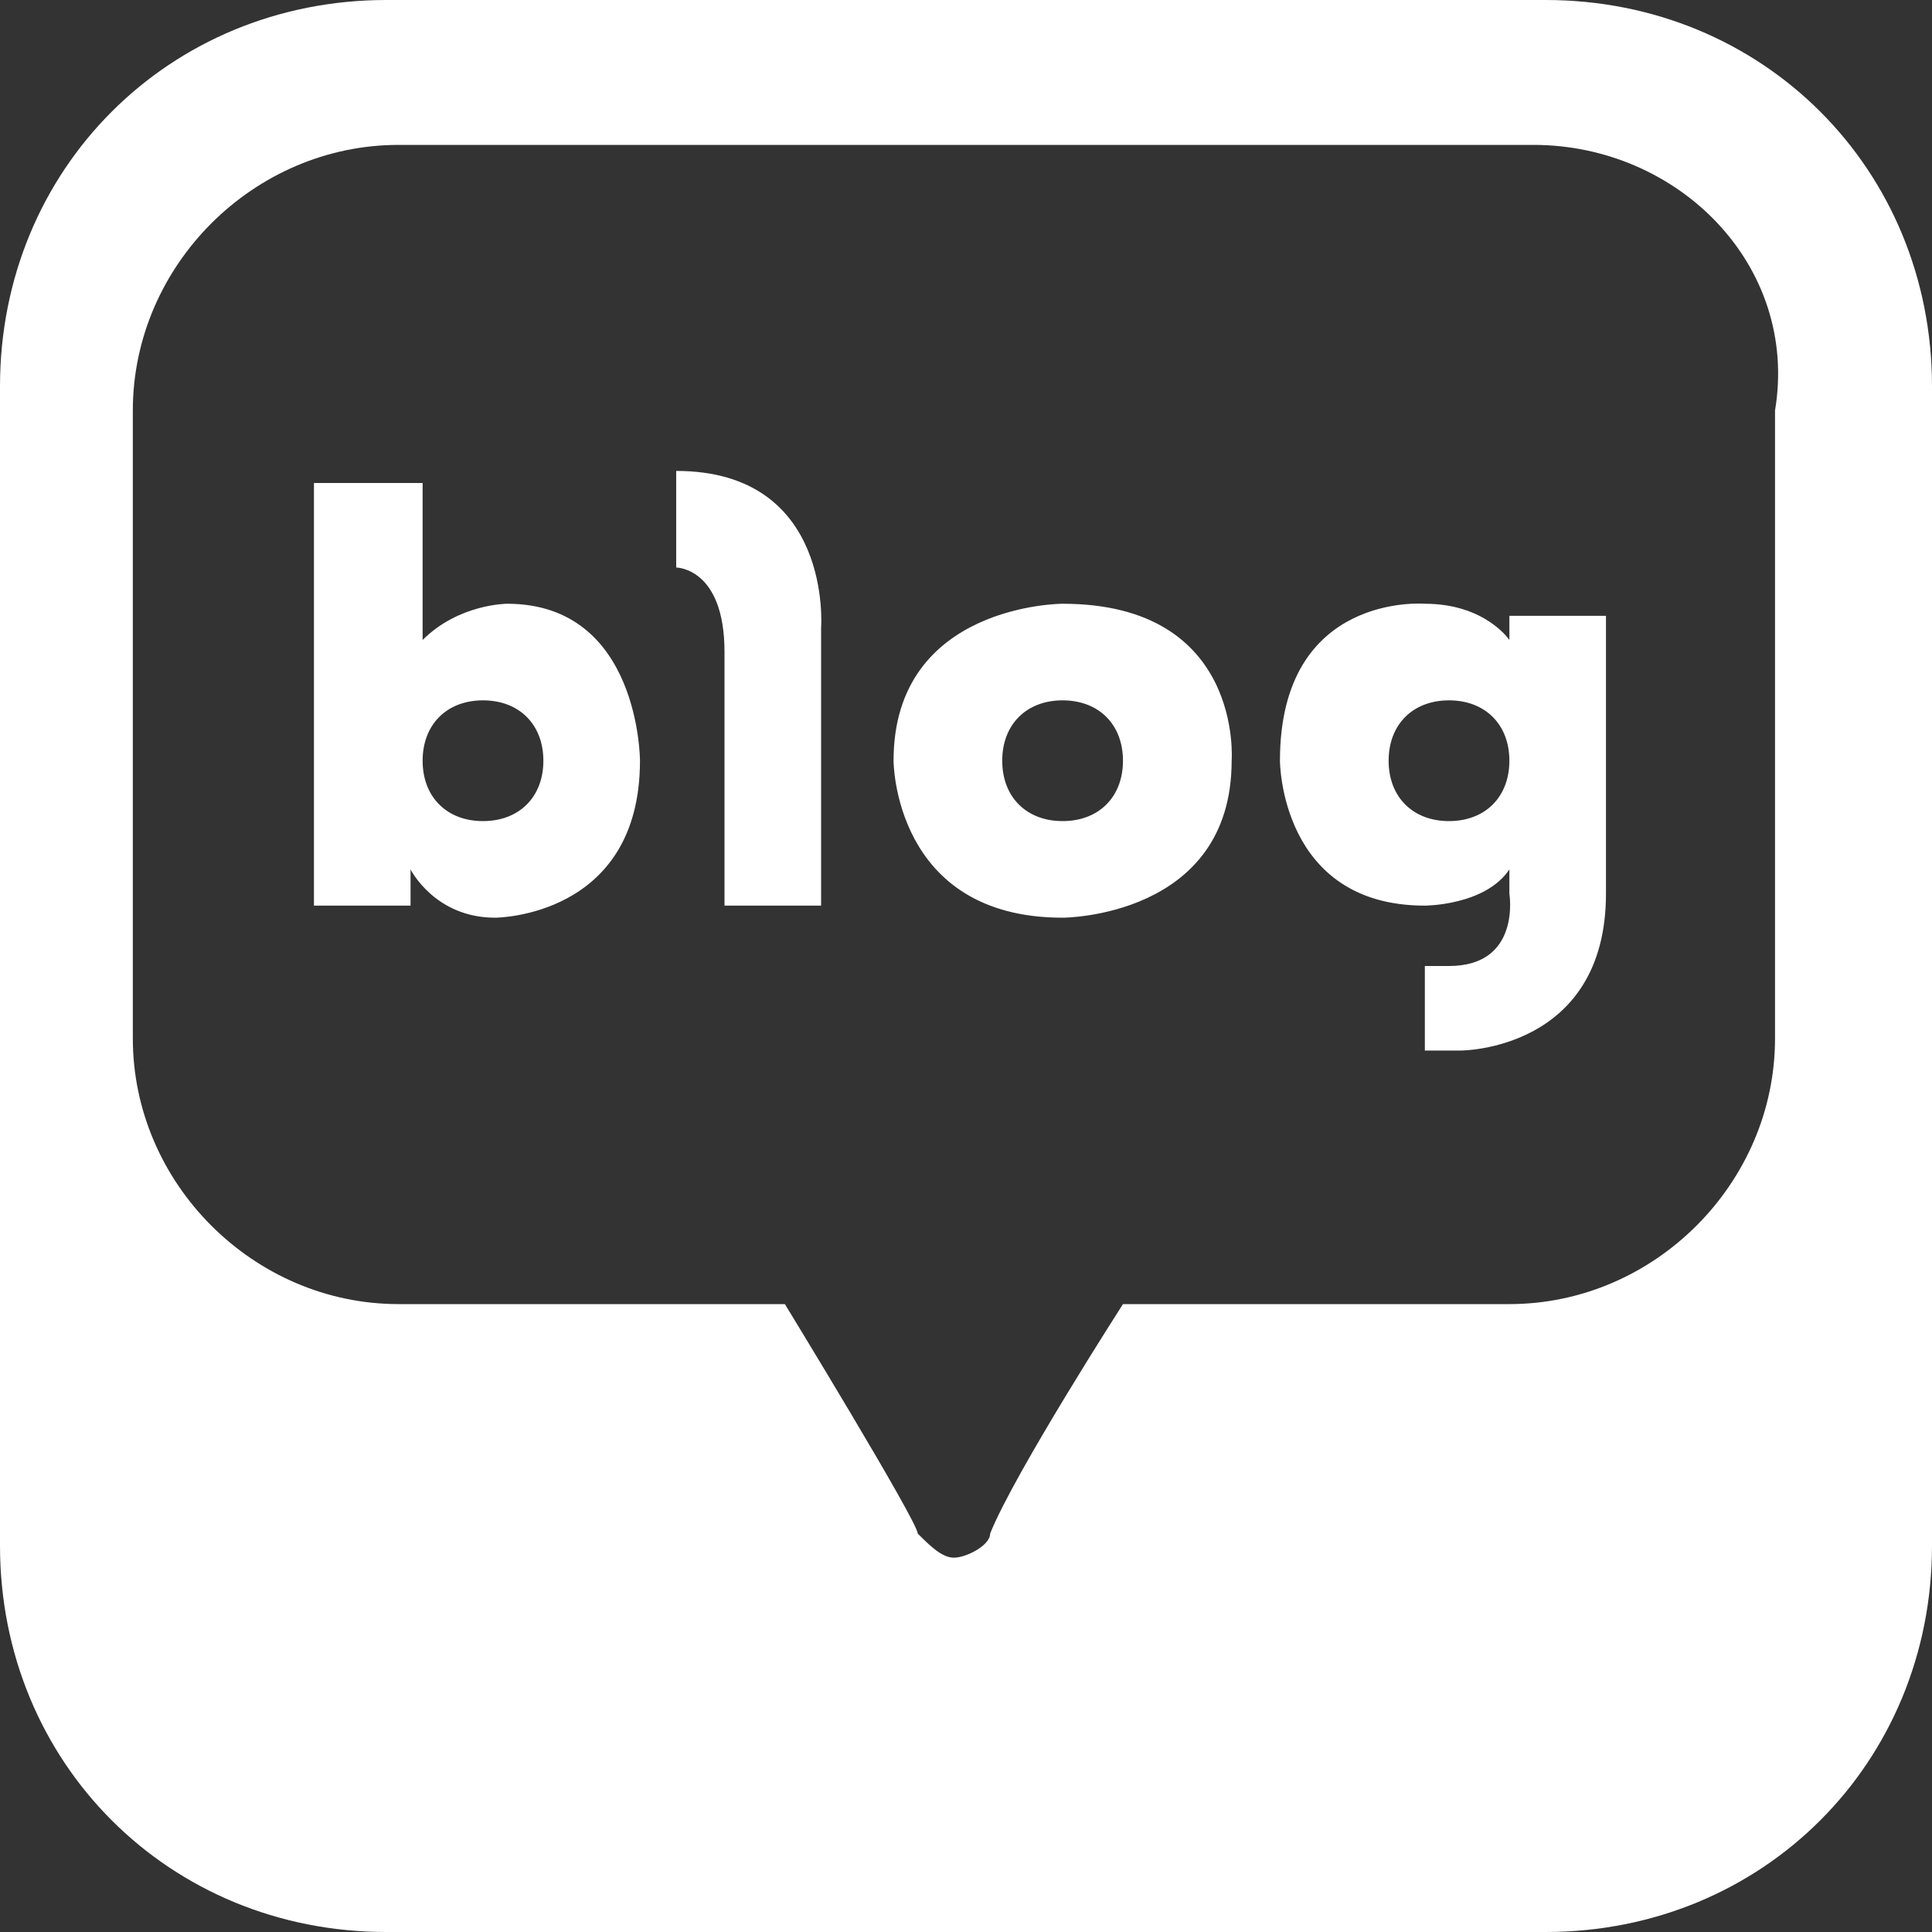 <svg xmlns:xlink="http://www.w3.org/1999/xlink" version="1.1" id="Layer_1" xmlns="http://www.w3.org/2000/svg" x="0" y="0" viewBox="0 0 16 16" xml:space="preserve" width="16"  height="16" ><rect x="0" y="0" width="16" height="16" fill="#333333" stroke="none"/><path fill="#FFFFFF" d="M12.8 0H3.2C1.4 0 0 1.4 0 3.2v9.6C0 14.6 1.4 16 3.2 16h9.6c1.8 0 3.2-1.4 3.2-3.2V3.2C16 1.4 14.6 0 12.8 0zm1.9 3.4v5.2c0 1.2-1 2.2-2.2 2.2H9.3s-.9 1.4-1.1 1.9c0 .1-.2.2-.3.2-.1 0-.2-.1-.3-.2 0-.1-1.1-1.9-1.1-1.9H3.3c-1.2 0-2.2-1-2.2-2.2V3.4c0-1.2 1-2.2 2.2-2.2h9.4c1.2 0 2.2 1 2 2.2z"></path><path fill="#FFFFFF" d="M4.2 5s-.4 0-.7.3V4h-.9v3.5h.8v-.3s.2.4.7.4c0 0 1.2 0 1.2-1.3 0 0 0-1.3-1.1-1.3zM4 6.8c-.3 0-.5-.2-.5-.5s.2-.5.5-.5.5.2.5.5-.2.5-.5.5zM5.6 3.9v.8s.4 0 .4.7v2.1h.8V5.2s.1-1.3-1.2-1.3zM8.8 5S7.4 5 7.4 6.3c0 0 0 1.3 1.4 1.3 0 0 1.4 0 1.4-1.3 0 0 .1-1.3-1.4-1.3zm0 1.8c-.3 0-.5-.2-.5-.5s.2-.5.5-.5.5.2.5.5-.2.5-.5.5zM12.5 5.3s-.2-.3-.7-.3c0 0-1.2-.1-1.2 1.3 0 0 0 1.2 1.2 1.2 0 0 .5 0 .7-.3v.2s.1.6-.5.6h-.2v.7h.3s1.2 0 1.2-1.3V5.1h-.8v.2zM12 6.8c-.3 0-.5-.2-.5-.5s.2-.5.5-.5.5.2.5.5-.2.5-.5.5z"></path></svg>